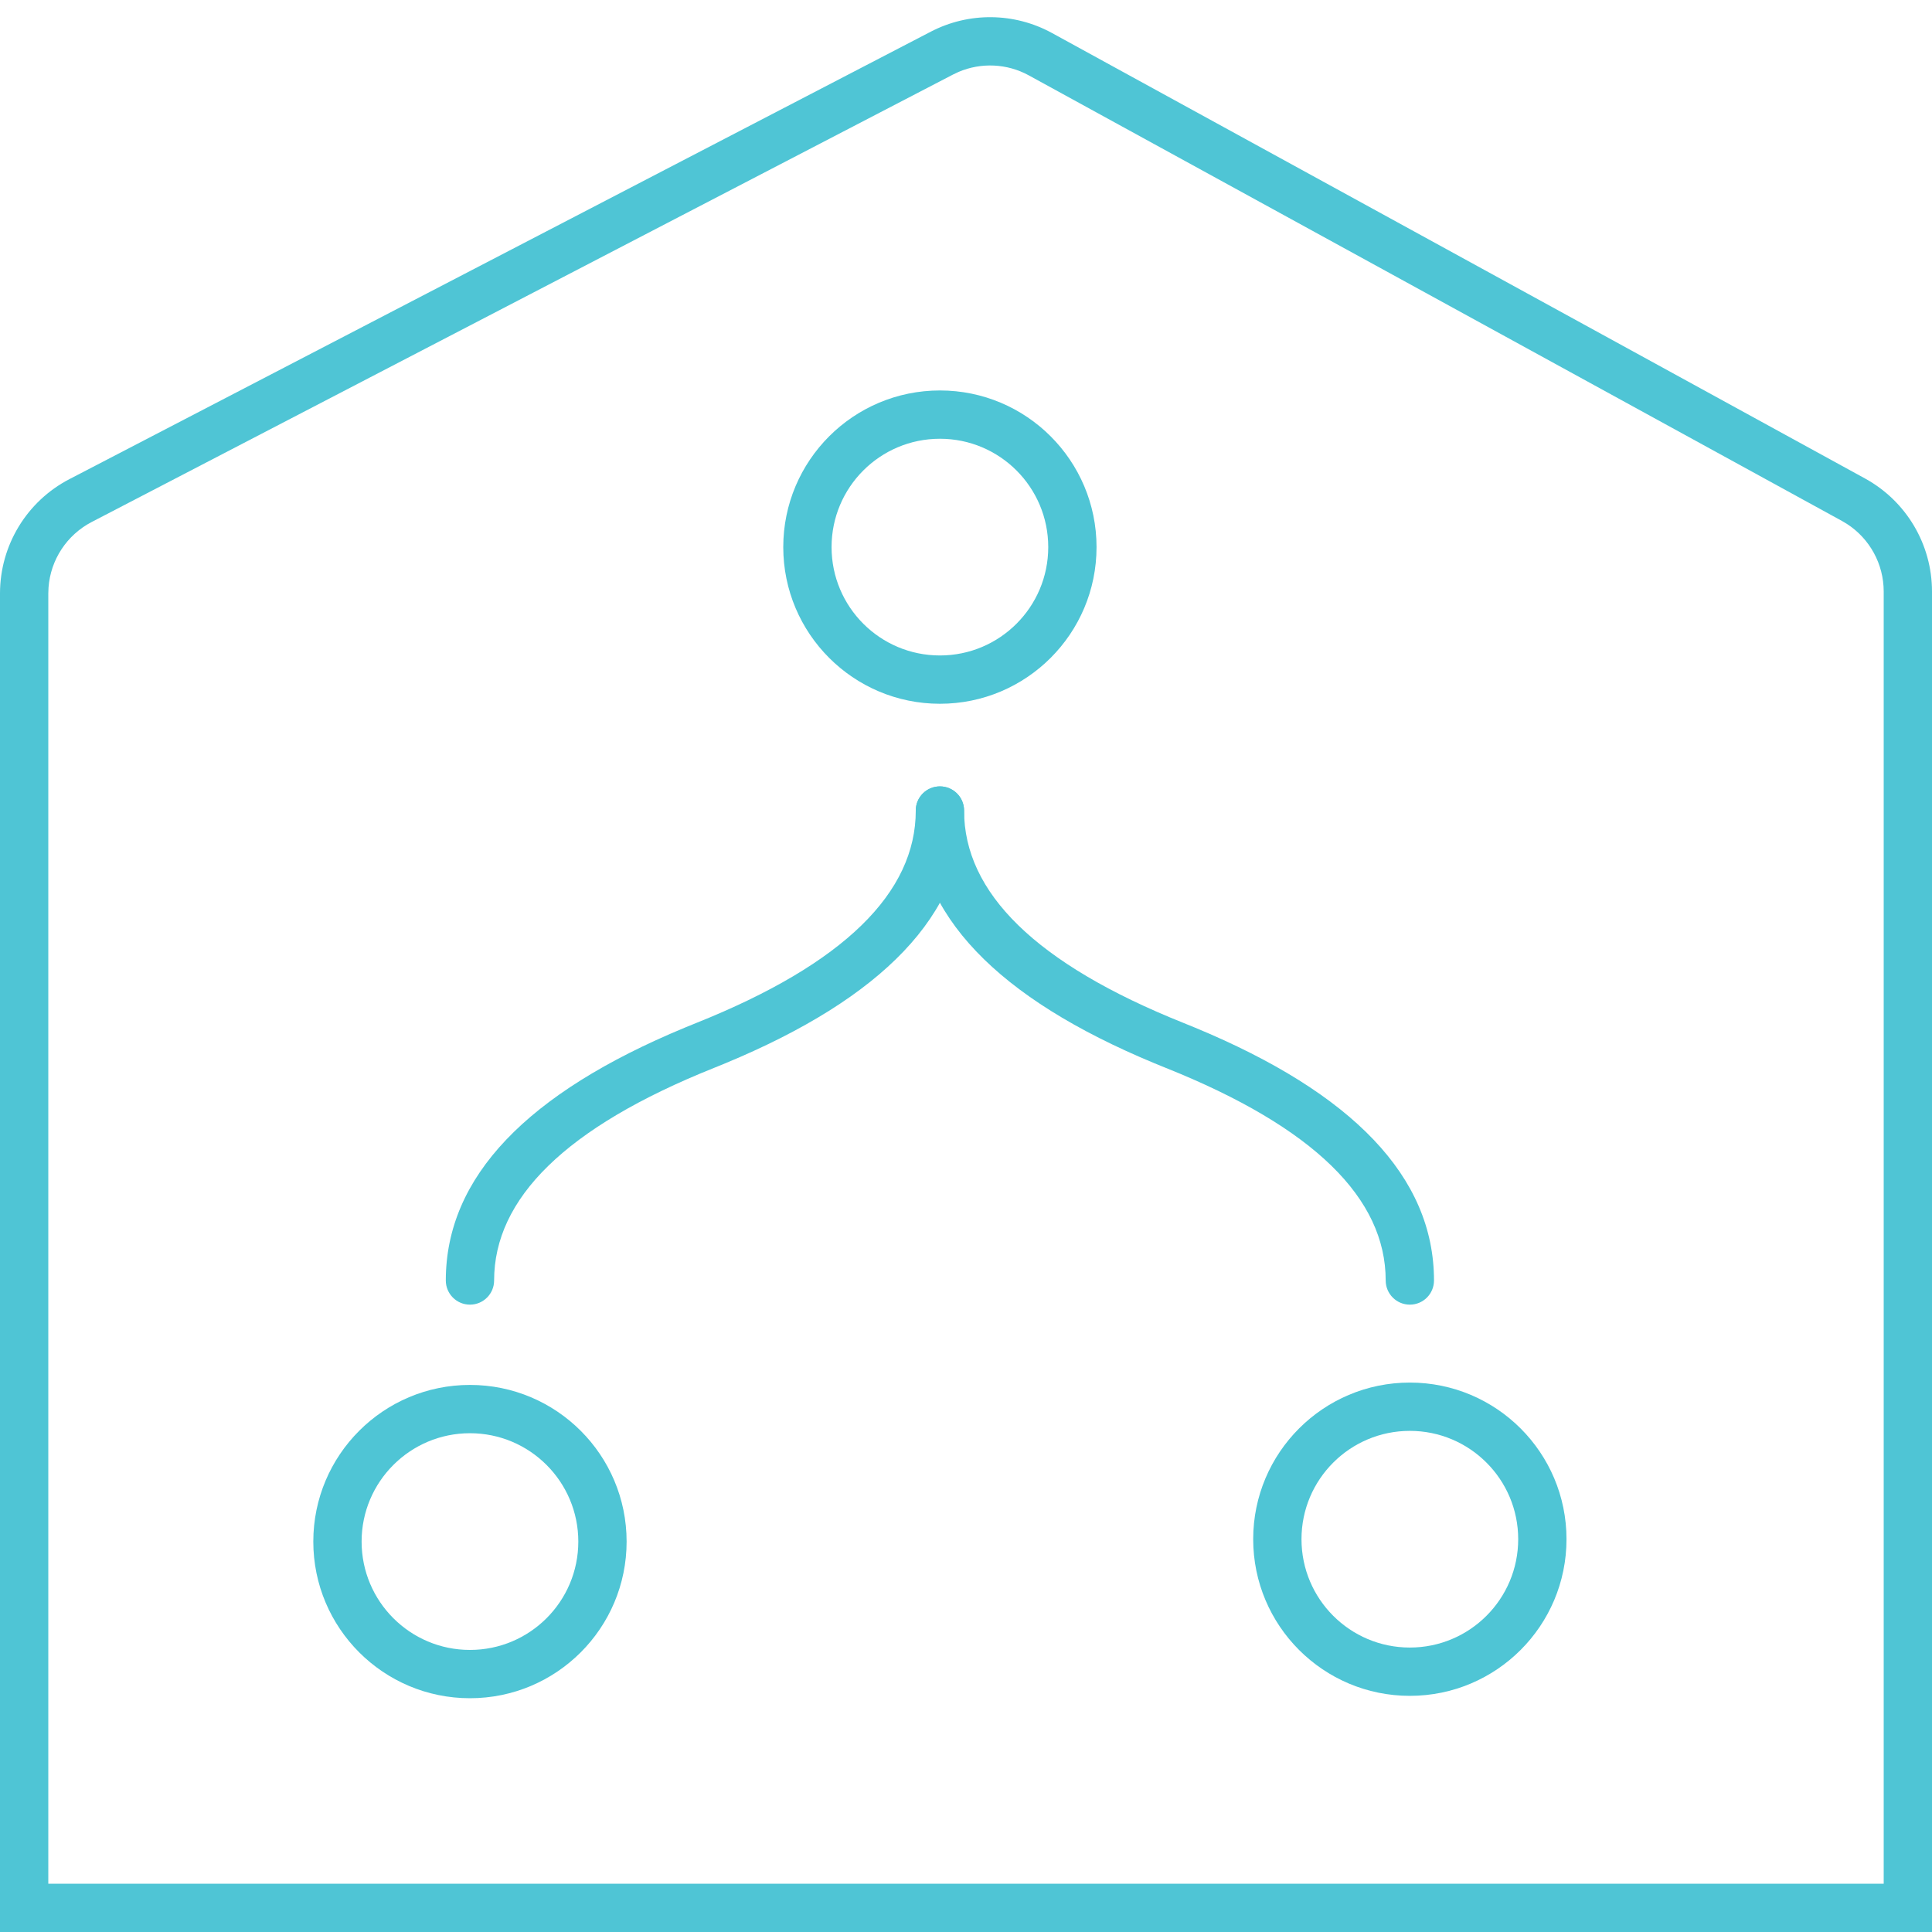 <?xml version="1.0" encoding="UTF-8"?>
<svg width="60px" height="60px" viewBox="0 0 60 60" version="1.1" xmlns="http://www.w3.org/2000/svg" xmlns:xlink="http://www.w3.org/1999/xlink">
    <!-- Generator: Sketch 63.1 (92452) - https://sketch.com -->
    <title>Group 53 Copy 8</title>
    <desc>Created with Sketch.</desc>
    <g id="Mobile" stroke="none" stroke-width="1" fill="none" fill-rule="evenodd">
        <g id="Group-53-Copy-8" fill="#4FC5D5" fill-rule="nonzero">
            <g id="Group-20">
                <path d="M32.672,1.026 L57.922,14.861 C59.203,15.564 60,16.908 60,18.369 L60,60 L0,60 L0,18.43 C0,16.937 0.831,15.568 2.156,14.88 L28.906,0.984 C30.09,0.369 31.502,0.385 32.672,1.026 Z M31.951,2.341 C31.276,1.971 30.472,1.935 29.77,2.233 L29.597,2.315 L2.848,16.211 C2.075,16.613 1.571,17.384 1.507,18.244 L1.5,18.43 L1.5,58.5 L58.5,58.5 L58.5,18.369 C58.5,17.517 58.066,16.728 57.357,16.27 L57.201,16.177 L31.951,2.341 Z" id="Rectangle-Copy-12"></path>
                <g id="Group-15" transform="translate(29.149, 32.514) rotate(-180) translate(-29.149, -32.514) translate(9.649, 11.514)">
                    <path d="M19.459,31.658 C22.146,31.658 24.324,33.837 24.324,36.523 C24.324,39.21 22.146,41.388 19.459,41.388 C16.773,41.388 14.595,39.21 14.595,36.523 C14.595,33.837 16.773,31.658 19.459,31.658 Z M19.459,33.158 C17.601,33.158 16.095,34.665 16.095,36.523 C16.095,38.382 17.601,39.888 19.459,39.888 C21.318,39.888 22.824,38.382 22.824,36.523 C22.824,34.665 21.318,33.158 19.459,33.158 Z" id="Oval"></path>
                    <path d="M34.054,0.774 C36.741,0.774 38.919,2.952 38.919,5.639 C38.919,8.326 36.741,10.504 34.054,10.504 C31.367,10.504 29.189,8.326 29.189,5.639 C29.189,2.952 31.367,0.774 34.054,0.774 Z M34.054,2.274 C32.196,2.274 30.689,3.78 30.689,5.639 C30.689,7.497 32.196,9.004 34.054,9.004 C35.912,9.004 37.419,7.497 37.419,5.639 C37.419,3.78 35.912,2.274 34.054,2.274 Z" id="Oval-Copy-3"></path>
                    <path d="M4.865,0.848 C7.552,0.848 9.73,3.026 9.73,5.713 C9.73,8.399 7.552,10.577 4.865,10.577 C2.178,10.577 -8.84913764e-12,8.399 -8.84913764e-12,5.713 C-8.84913764e-12,3.026 2.178,0.848 4.865,0.848 Z M4.865,2.348 C3.007,2.348 1.5,3.854 1.5,5.713 C1.5,7.571 3.007,9.077 4.865,9.077 C6.723,9.077 8.23,7.571 8.23,5.713 C8.23,3.854 6.723,2.348 4.865,2.348 Z" id="Oval-Copy-4"></path>
                    <path d="M34.054,12.997 C34.468,12.997 34.804,13.333 34.804,13.747 C34.804,16.966 32.275,19.57 27.388,21.597 L27.035,21.741 C22.423,23.585 20.209,25.799 20.209,28.342 C20.209,28.756 19.874,29.092 19.459,29.092 C19.045,29.092 18.709,28.756 18.709,28.342 C18.709,25.123 21.238,22.519 26.125,20.492 L26.478,20.348 C31.09,18.503 33.304,16.289 33.304,13.747 C33.304,13.333 33.64,12.997 34.054,12.997 Z" id="Path-32"></path>
                    <path d="M19.459,12.997 C19.874,12.997 20.209,13.333 20.209,13.747 C20.209,16.966 17.68,19.57 12.794,21.597 L12.441,21.741 C7.829,23.585 5.615,25.799 5.615,28.342 C5.615,28.756 5.279,29.092 4.865,29.092 C4.451,29.092 4.115,28.756 4.115,28.342 C4.115,25.123 6.644,22.519 11.531,20.492 L11.884,20.348 C16.495,18.503 18.709,16.289 18.709,13.747 C18.709,13.333 19.045,12.997 19.459,12.997 Z" id="Path-32-Copy" transform="translate(12.162, 21.044) scale(-1, 1) translate(-12.162, -21.044) "></path>
                </g>
            </g>
        </g>
    </g>
</svg>